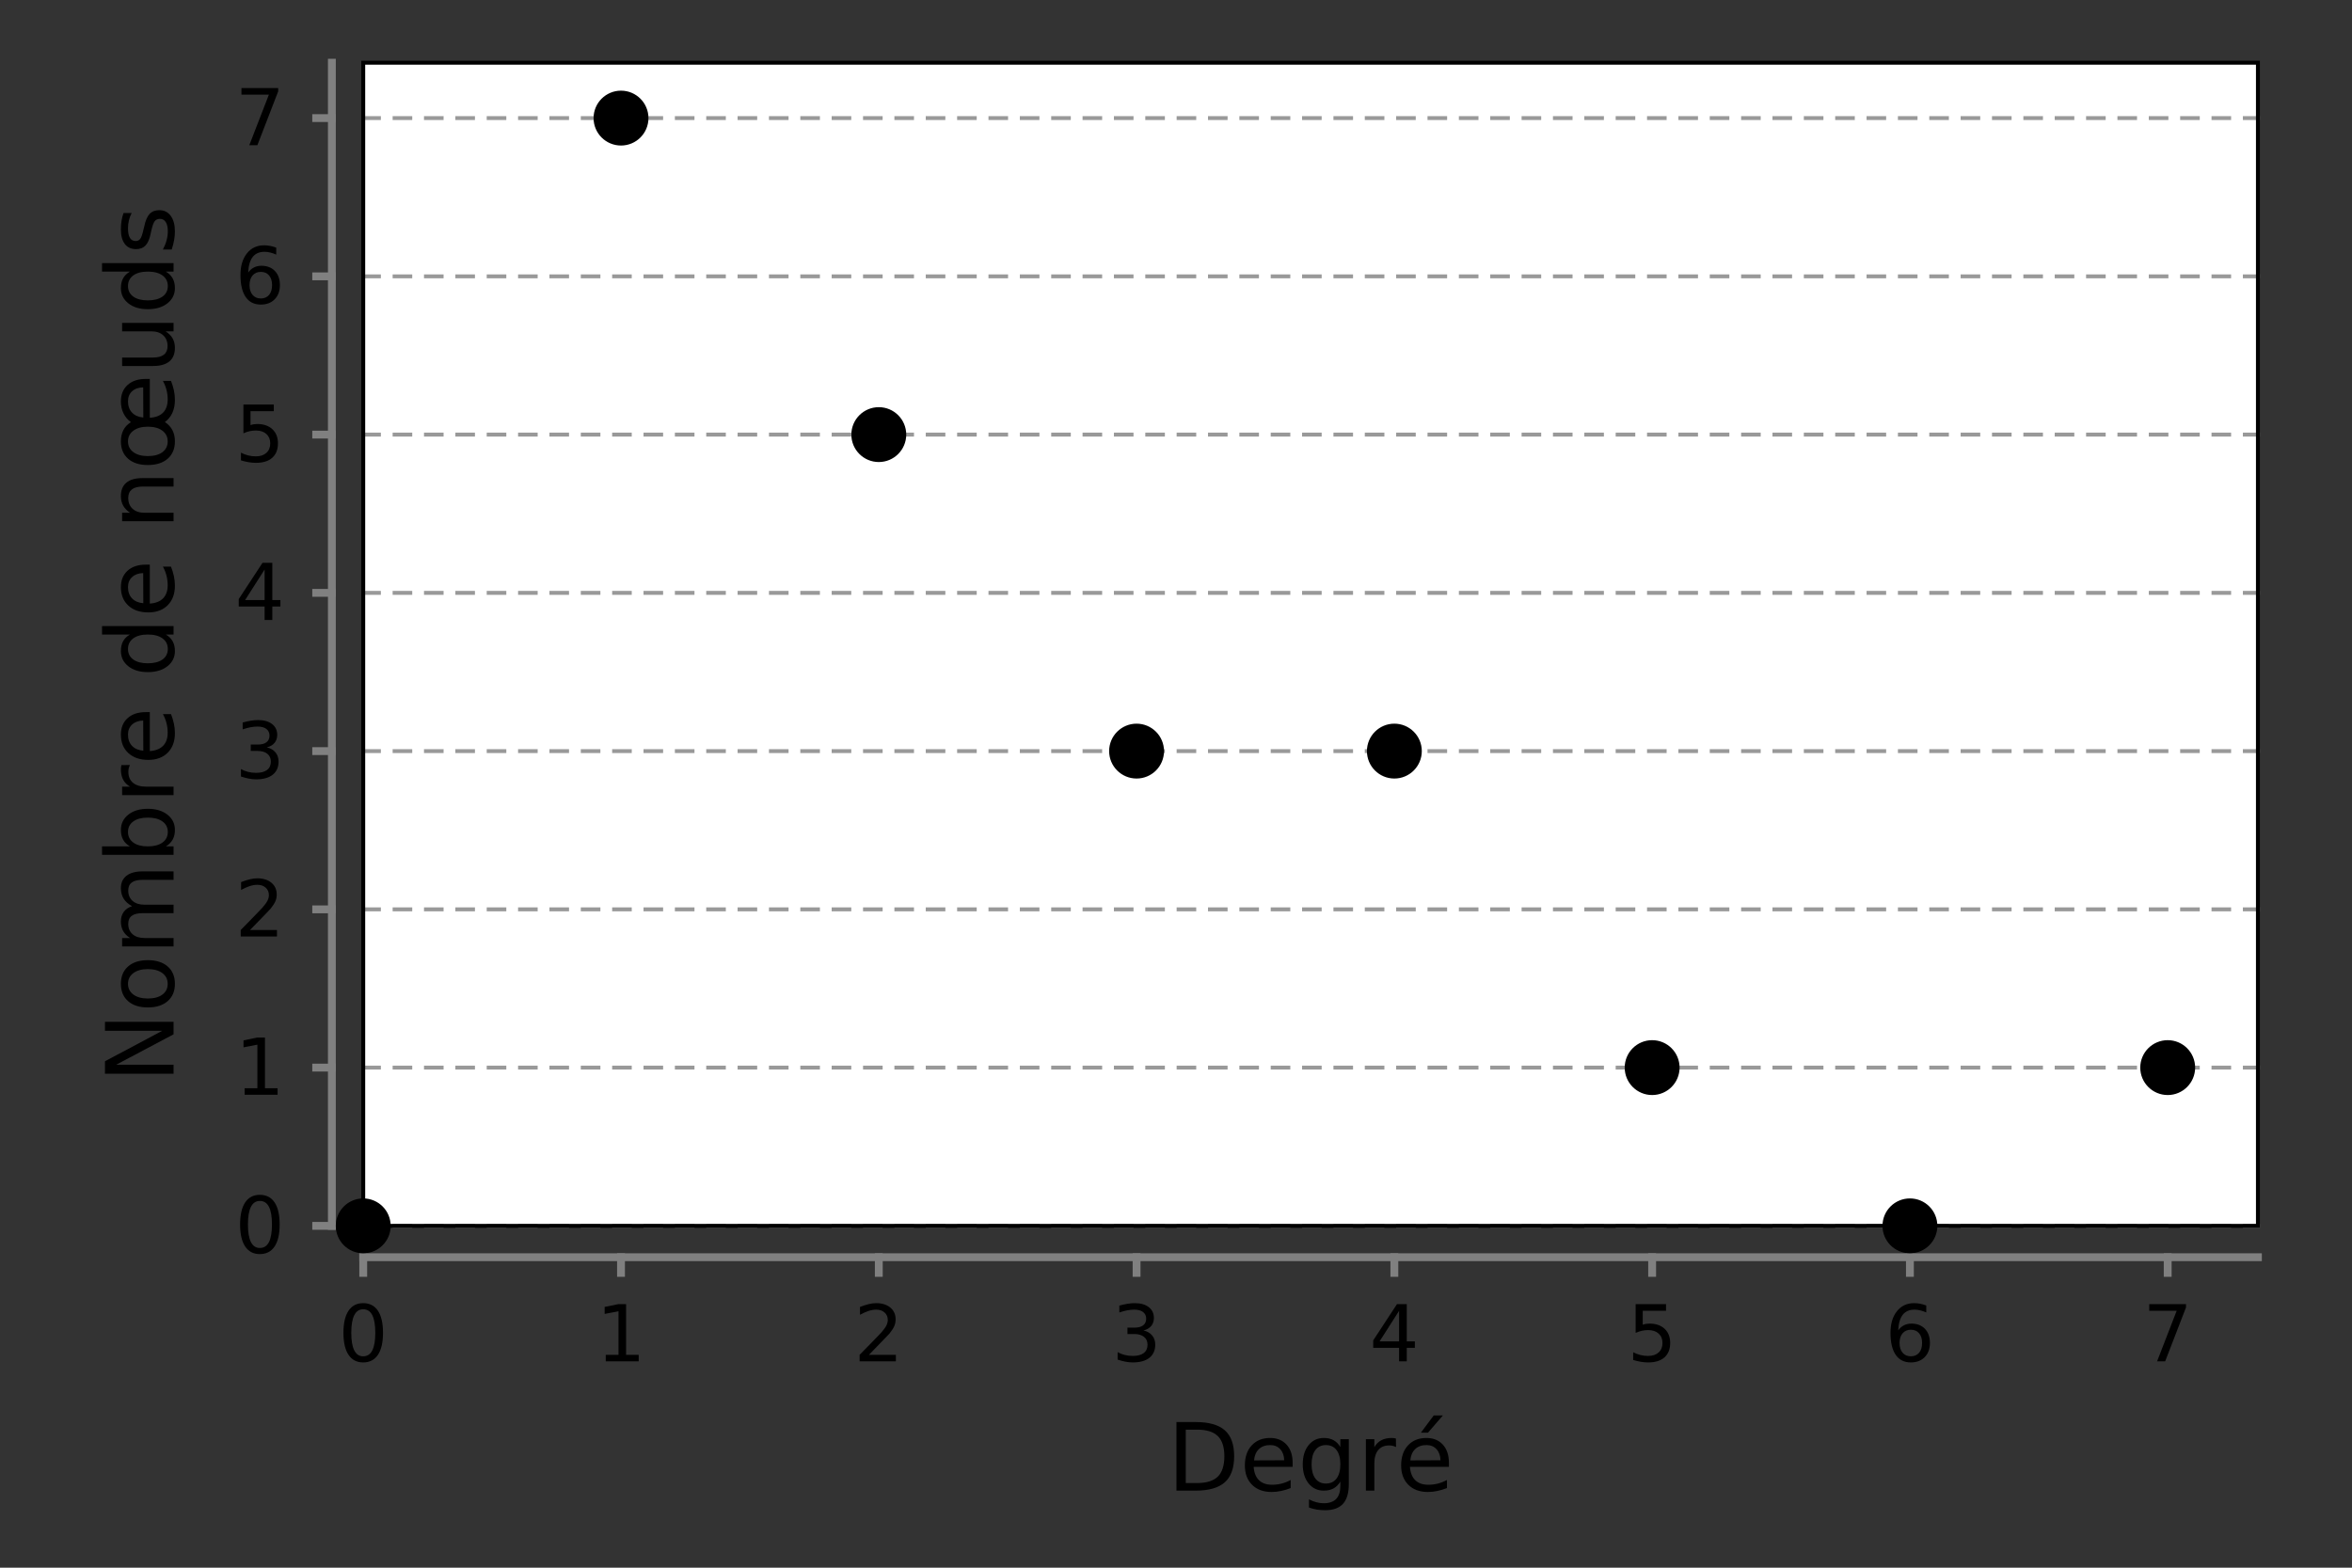 <?xml version="1.0" standalone="no"?>

<svg 
     version="1.1"
     baseProfile="full"
     xmlns="http://www.w3.org/2000/svg"
     xmlns:xlink="http://www.w3.org/1999/xlink"
     xmlns:ev="http://www.w3.org/2001/xml-events"
     x="0px"
     y="0px"
     width="300px"
     height="200px"
     viewBox="0 0 300 200"
     >
<rect x="0" y="0" width="300" height="200" fill="#333333" stroke="none"/>
<title></title>
<desc>Creator: FreeHEP Graphics2D Driver Producer: org.freehep.graphicsio.svg.SVGGraphics2D Revision Source:  Date: mardi 7 novembre 2017 11 h 40 CET</desc>
<g stroke-linejoin="miter" stroke-dashoffset="0" stroke-dasharray="none" stroke-width="1" stroke-miterlimit="10" stroke-linecap="square">
<g fill-opacity="1" fill-rule="nonzero" stroke="none" fill="#ffffff">
  <path d="M 46.331 8 L 288 8 L 288 156.391 L 46.331 156.391 L 46.331 8 z"/>
</g> <!-- drawing style -->
<g fill="none" stroke-opacity="1" stroke="#808080">
  <path d="M 46.331 160.391 L 288 160.391"/>
</g> <!-- drawing style -->
<g fill-opacity="1" fill-rule="nonzero" stroke="none" fill="#000000">
  <path d="M 46.322 167.032 Q 45.572 167.032 45.189 167.782 Q 44.806 168.532 44.806 170.032 Q 44.806 171.532 45.189 172.282 Q 45.572 173.032 46.322 173.032 Q 47.103 173.032 47.486 172.282 Q 47.869 171.532 47.869 170.032 Q 47.869 168.532 47.486 167.782 Q 47.103 167.032 46.322 167.032 z M 46.322 166.251 Q 47.556 166.251 48.205 167.22 Q 48.853 168.188 48.853 170.032 Q 48.853 171.876 48.205 172.845 Q 47.556 173.813 46.322 173.813 Q 45.103 173.813 44.455 172.845 Q 43.806 171.876 43.806 170.032 Q 43.806 168.188 44.455 167.22 Q 45.103 166.251 46.322 166.251 z"/>
</g> <!-- drawing style -->
<g fill="none" stroke-opacity="1" stroke="#808080">
  <path d="M 46.331 162.391 L 46.331 160.391"/>
</g> <!-- drawing style -->
<g fill-opacity="1" fill-rule="nonzero" stroke="none" fill="#000000">
  <path d="M 77.264 172.845 L 78.889 172.845 L 78.889 167.282 L 77.124 167.626 L 77.124 166.735 L 78.874 166.376 L 79.858 166.376 L 79.858 172.845 L 81.468 172.845 L 81.468 173.673 L 77.264 173.673 L 77.264 172.845 z"/>
</g> <!-- drawing style -->
<g fill="none" stroke-opacity="1" stroke="#808080">
  <path d="M 79.211 162.391 L 79.211 160.391"/>
</g> <!-- drawing style -->
<g fill-opacity="1" fill-rule="nonzero" stroke="none" fill="#000000">
  <path d="M 110.832 172.845 L 114.27 172.845 L 114.27 173.673 L 109.645 173.673 L 109.645 172.845 Q 110.207 172.267 111.176 171.282 Q 112.145 170.298 112.395 170.017 Q 112.863 169.485 113.051 169.118 Q 113.238 168.751 113.238 168.392 Q 113.238 167.813 112.832 167.446 Q 112.426 167.079 111.77 167.079 Q 111.301 167.079 110.793 167.243 Q 110.285 167.407 109.691 167.735 L 109.691 166.735 Q 110.285 166.501 110.801 166.376 Q 111.316 166.251 111.754 166.251 Q 112.879 166.251 113.559 166.813 Q 114.238 167.376 114.238 168.329 Q 114.238 168.782 114.066 169.181 Q 113.895 169.579 113.457 170.126 Q 113.332 170.267 112.676 170.946 Q 112.02 171.626 110.832 172.845 z"/>
</g> <!-- drawing style -->
<g fill="none" stroke-opacity="1" stroke="#808080">
  <path d="M 112.091 162.391 L 112.091 160.391"/>
</g> <!-- drawing style -->
<g fill-opacity="1" fill-rule="nonzero" stroke="none" fill="#000000">
  <path d="M 145.853 169.735 Q 146.556 169.892 146.954 170.368 Q 147.353 170.845 147.353 171.548 Q 147.353 172.626 146.611 173.22 Q 145.868 173.813 144.493 173.813 Q 144.04 173.813 143.556 173.72 Q 143.072 173.626 142.556 173.454 L 142.556 172.501 Q 142.962 172.735 143.454 172.86 Q 143.947 172.985 144.478 172.985 Q 145.4 172.985 145.884 172.618 Q 146.368 172.251 146.368 171.548 Q 146.368 170.907 145.915 170.548 Q 145.462 170.188 144.665 170.188 L 143.806 170.188 L 143.806 169.376 L 144.697 169.376 Q 145.431 169.376 145.814 169.079 Q 146.197 168.782 146.197 168.235 Q 146.197 167.688 145.798 167.384 Q 145.4 167.079 144.665 167.079 Q 144.259 167.079 143.79 167.165 Q 143.322 167.251 142.775 167.438 L 142.775 166.563 Q 143.337 166.407 143.829 166.329 Q 144.322 166.251 144.743 166.251 Q 145.868 166.251 146.525 166.759 Q 147.181 167.267 147.181 168.142 Q 147.181 168.751 146.837 169.165 Q 146.493 169.579 145.853 169.735 z"/>
</g> <!-- drawing style -->
<g fill="none" stroke-opacity="1" stroke="#808080">
  <path d="M 144.971 162.391 L 144.971 160.391"/>
</g> <!-- drawing style -->
<g fill-opacity="1" fill-rule="nonzero" stroke="none" fill="#000000">
  <path d="M 178.452 167.235 L 175.967 171.126 L 178.452 171.126 L 178.452 167.235 z M 178.186 166.376 L 179.436 166.376 L 179.436 171.126 L 180.467 171.126 L 180.467 171.954 L 179.436 171.954 L 179.436 173.673 L 178.452 173.673 L 178.452 171.954 L 175.155 171.954 L 175.155 171.001 L 178.186 166.376 z"/>
</g> <!-- drawing style -->
<g fill="none" stroke-opacity="1" stroke="#808080">
  <path d="M 177.852 162.391 L 177.852 160.391"/>
</g> <!-- drawing style -->
<g fill-opacity="1" fill-rule="nonzero" stroke="none" fill="#000000">
  <path d="M 208.629 166.376 L 212.504 166.376 L 212.504 167.22 L 209.535 167.22 L 209.535 169.001 Q 209.754 168.923 209.965 168.892 Q 210.176 168.86 210.394 168.86 Q 211.613 168.86 212.324 169.524 Q 213.035 170.188 213.035 171.329 Q 213.035 172.517 212.308 173.165 Q 211.582 173.813 210.238 173.813 Q 209.785 173.813 209.308 173.735 Q 208.832 173.657 208.316 173.501 L 208.316 172.517 Q 208.769 172.751 209.238 172.868 Q 209.707 172.985 210.222 172.985 Q 211.066 172.985 211.558 172.54 Q 212.051 172.095 212.051 171.329 Q 212.051 170.579 211.558 170.134 Q 211.066 169.688 210.222 169.688 Q 209.832 169.688 209.433 169.774 Q 209.035 169.86 208.629 170.048 L 208.629 166.376 z"/>
</g> <!-- drawing style -->
<g fill="none" stroke-opacity="1" stroke="#808080">
  <path d="M 210.732 162.391 L 210.732 160.391"/>
</g> <!-- drawing style -->
<g fill-opacity="1" fill-rule="nonzero" stroke="none" fill="#000000">
  <path d="M 243.728 169.642 Q 243.071 169.642 242.681 170.095 Q 242.29 170.548 242.29 171.329 Q 242.29 172.126 242.681 172.579 Q 243.071 173.032 243.728 173.032 Q 244.399 173.032 244.782 172.579 Q 245.165 172.126 245.165 171.329 Q 245.165 170.548 244.782 170.095 Q 244.399 169.642 243.728 169.642 z M 245.696 166.548 L 245.696 167.438 Q 245.321 167.267 244.938 167.173 Q 244.556 167.079 244.196 167.079 Q 243.212 167.079 242.696 167.735 Q 242.181 168.392 242.118 169.735 Q 242.399 169.313 242.837 169.087 Q 243.274 168.86 243.79 168.86 Q 244.884 168.86 245.524 169.524 Q 246.165 170.188 246.165 171.329 Q 246.165 172.454 245.501 173.134 Q 244.837 173.813 243.728 173.813 Q 242.462 173.813 241.798 172.845 Q 241.134 171.876 241.134 170.032 Q 241.134 168.313 241.954 167.282 Q 242.774 166.251 244.149 166.251 Q 244.524 166.251 244.899 166.321 Q 245.274 166.392 245.696 166.548 z"/>
</g> <!-- drawing style -->
<g fill="none" stroke-opacity="1" stroke="#808080">
  <path d="M 243.612 162.391 L 243.612 160.391"/>
</g> <!-- drawing style -->
<g fill-opacity="1" fill-rule="nonzero" stroke="none" fill="#000000">
  <path d="M 274.139 166.376 L 278.826 166.376 L 278.826 166.798 L 276.17 173.673 L 275.139 173.673 L 277.639 167.22 L 274.139 167.22 L 274.139 166.376 z"/>
</g> <!-- drawing style -->
<g fill="none" stroke-opacity="1" stroke="#808080">
  <path d="M 276.492 162.391 L 276.492 160.391"/>
</g> <!-- drawing style -->
<g fill-opacity="1" fill-rule="nonzero" stroke="none" fill="#000000">
  <path d="M 151.247 182.389 L 151.247 189.201 L 152.684 189.201 Q 154.497 189.201 155.333 188.381 Q 156.168 187.561 156.168 185.779 Q 156.168 184.029 155.333 183.209 Q 154.497 182.389 152.684 182.389 L 151.247 182.389 z M 150.059 181.42 L 152.497 181.42 Q 155.043 181.42 156.231 182.475 Q 157.418 183.529 157.418 185.779 Q 157.418 188.045 156.223 189.107 Q 155.028 190.17 152.497 190.17 L 150.059 190.17 L 150.059 181.42 z M 164.877 186.623 L 164.877 187.139 L 159.909 187.139 Q 159.987 188.264 160.588 188.842 Q 161.19 189.42 162.252 189.42 Q 162.877 189.42 163.463 189.271 Q 164.049 189.123 164.627 188.811 L 164.627 189.842 Q 164.034 190.076 163.424 190.209 Q 162.815 190.342 162.19 190.342 Q 160.627 190.342 159.706 189.428 Q 158.784 188.514 158.784 186.951 Q 158.784 185.342 159.659 184.396 Q 160.534 183.451 162.002 183.451 Q 163.331 183.451 164.104 184.303 Q 164.877 185.154 164.877 186.623 z M 163.799 186.295 Q 163.784 185.42 163.299 184.889 Q 162.815 184.357 162.018 184.357 Q 161.112 184.357 160.573 184.873 Q 160.034 185.389 159.956 186.311 L 163.799 186.295 z M 170.963 186.811 Q 170.963 185.639 170.479 184.998 Q 169.995 184.357 169.12 184.357 Q 168.26 184.357 167.776 184.998 Q 167.292 185.639 167.292 186.811 Q 167.292 187.982 167.776 188.623 Q 168.26 189.264 169.12 189.264 Q 169.995 189.264 170.479 188.623 Q 170.963 187.982 170.963 186.811 z M 172.042 189.357 Q 172.042 191.029 171.299 191.85 Q 170.557 192.67 169.01 192.67 Q 168.448 192.67 167.94 192.584 Q 167.432 192.498 166.963 192.326 L 166.963 191.279 Q 167.432 191.529 167.901 191.654 Q 168.37 191.779 168.838 191.779 Q 169.901 191.779 170.432 191.225 Q 170.963 190.67 170.963 189.545 L 170.963 189.014 Q 170.62 189.592 170.104 189.881 Q 169.588 190.17 168.854 190.17 Q 167.651 190.17 166.909 189.248 Q 166.167 188.326 166.167 186.811 Q 166.167 185.295 166.909 184.373 Q 167.651 183.451 168.854 183.451 Q 169.588 183.451 170.104 183.74 Q 170.62 184.029 170.963 184.607 L 170.963 183.607 L 172.042 183.607 L 172.042 189.357 z M 178.065 184.607 Q 177.877 184.514 177.667 184.459 Q 177.456 184.404 177.19 184.404 Q 176.284 184.404 175.792 184.998 Q 175.299 185.592 175.299 186.717 L 175.299 190.17 L 174.221 190.17 L 174.221 183.607 L 175.299 183.607 L 175.299 184.623 Q 175.643 184.029 176.19 183.74 Q 176.737 183.451 177.518 183.451 Q 177.627 183.451 177.76 183.467 Q 177.893 183.482 178.049 183.514 L 178.065 184.607 z M 184.811 186.623 L 184.811 187.139 L 179.842 187.139 Q 179.92 188.264 180.522 188.842 Q 181.124 189.42 182.186 189.42 Q 182.811 189.42 183.397 189.271 Q 183.983 189.123 184.561 188.811 L 184.561 189.842 Q 183.967 190.076 183.358 190.209 Q 182.749 190.342 182.124 190.342 Q 180.561 190.342 179.639 189.428 Q 178.717 188.514 178.717 186.951 Q 178.717 185.342 179.592 184.396 Q 180.467 183.451 181.936 183.451 Q 183.264 183.451 184.038 184.303 Q 184.811 185.154 184.811 186.623 z M 183.733 186.295 Q 183.717 185.42 183.233 184.889 Q 182.749 184.357 181.952 184.357 Q 181.045 184.357 180.506 184.873 Q 179.967 185.389 179.889 186.311 L 183.733 186.295 z M 182.874 180.576 L 184.045 180.576 L 182.139 182.779 L 181.233 182.779 L 182.874 180.576 z"/>
</g> <!-- drawing style -->
<g fill="none" stroke-opacity="1" stroke="#808080">
  <path d="M 42.331 8 L 42.331 156.391"/>
</g> <!-- drawing style -->
<g fill-opacity="1" fill-rule="nonzero" stroke="none" fill="#000000">
  <path d="M 33.141 153.212 Q 32.391 153.212 32.008 153.962 Q 31.625 154.712 31.625 156.212 Q 31.625 157.712 32.008 158.462 Q 32.391 159.212 33.141 159.212 Q 33.922 159.212 34.305 158.462 Q 34.688 157.712 34.688 156.212 Q 34.688 154.712 34.305 153.962 Q 33.922 153.212 33.141 153.212 z M 33.141 152.431 Q 34.375 152.431 35.023 153.399 Q 35.672 154.368 35.672 156.212 Q 35.672 158.056 35.023 159.024 Q 34.375 159.993 33.141 159.993 Q 31.922 159.993 31.273 159.024 Q 30.625 158.056 30.625 156.212 Q 30.625 154.368 31.273 153.399 Q 31.922 152.431 33.141 152.431 z"/>
</g> <!-- drawing style -->
<g fill="none" stroke-opacity="1" stroke="#808080">
  <path d="M 40.331 156.391 L 42.331 156.391"/>
</g> <!-- drawing style -->
<g fill-opacity="1" fill-rule="nonzero" stroke="none" fill="#000000">
  <path d="M 31.203 138.835 L 32.828 138.835 L 32.828 133.273 L 31.062 133.616 L 31.062 132.726 L 32.812 132.366 L 33.797 132.366 L 33.797 138.835 L 35.406 138.835 L 35.406 139.663 L 31.203 139.663 L 31.203 138.835 z"/>
</g> <!-- drawing style -->
<g fill="none" stroke-opacity="1" stroke="#808080">
  <path d="M 40.331 136.201 L 42.331 136.201"/>
</g> <!-- drawing style -->
<g fill-opacity="1" fill-rule="nonzero" stroke="none" fill="#000000">
  <path d="M 31.891 118.646 L 35.328 118.646 L 35.328 119.474 L 30.703 119.474 L 30.703 118.646 Q 31.266 118.068 32.234 117.084 Q 33.203 116.099 33.453 115.818 Q 33.922 115.287 34.109 114.919 Q 34.297 114.552 34.297 114.193 Q 34.297 113.615 33.891 113.248 Q 33.484 112.88 32.828 112.88 Q 32.359 112.88 31.852 113.044 Q 31.344 113.209 30.75 113.537 L 30.75 112.537 Q 31.344 112.302 31.859 112.177 Q 32.375 112.052 32.812 112.052 Q 33.938 112.052 34.617 112.615 Q 35.297 113.177 35.297 114.13 Q 35.297 114.584 35.125 114.982 Q 34.953 115.38 34.516 115.927 Q 34.391 116.068 33.734 116.748 Q 33.078 117.427 31.891 118.646 z"/>
</g> <!-- drawing style -->
<g fill="none" stroke-opacity="1" stroke="#808080">
  <path d="M 40.331 116.012 L 42.331 116.012"/>
</g> <!-- drawing style -->
<g fill-opacity="1" fill-rule="nonzero" stroke="none" fill="#000000">
  <path d="M 34.031 95.347 Q 34.734 95.504 35.133 95.98 Q 35.531 96.457 35.531 97.16 Q 35.531 98.238 34.789 98.832 Q 34.047 99.426 32.672 99.426 Q 32.219 99.426 31.734 99.332 Q 31.25 99.238 30.734 99.066 L 30.734 98.113 Q 31.141 98.347 31.633 98.472 Q 32.125 98.597 32.656 98.597 Q 33.578 98.597 34.062 98.23 Q 34.547 97.863 34.547 97.16 Q 34.547 96.519 34.094 96.16 Q 33.641 95.801 32.844 95.801 L 31.984 95.801 L 31.984 94.988 L 32.875 94.988 Q 33.609 94.988 33.992 94.691 Q 34.375 94.394 34.375 93.847 Q 34.375 93.301 33.977 92.996 Q 33.578 92.691 32.844 92.691 Q 32.438 92.691 31.969 92.777 Q 31.5 92.863 30.953 93.051 L 30.953 92.176 Q 31.516 92.019 32.008 91.941 Q 32.5 91.863 32.922 91.863 Q 34.047 91.863 34.703 92.371 Q 35.359 92.879 35.359 93.754 Q 35.359 94.363 35.016 94.777 Q 34.672 95.191 34.031 95.347 z"/>
</g> <!-- drawing style -->
<g fill="none" stroke-opacity="1" stroke="#808080">
  <path d="M 40.331 95.823 L 42.331 95.823"/>
</g> <!-- drawing style -->
<g fill-opacity="1" fill-rule="nonzero" stroke="none" fill="#000000">
  <path d="M 33.75 72.658 L 31.266 76.549 L 33.75 76.549 L 33.75 72.658 z M 33.484 71.799 L 34.734 71.799 L 34.734 76.549 L 35.766 76.549 L 35.766 77.377 L 34.734 77.377 L 34.734 79.096 L 33.75 79.096 L 33.75 77.377 L 30.453 77.377 L 30.453 76.424 L 33.484 71.799 z"/>
</g> <!-- drawing style -->
<g fill="none" stroke-opacity="1" stroke="#808080">
  <path d="M 40.331 75.634 L 42.331 75.634"/>
</g> <!-- drawing style -->
<g fill-opacity="1" fill-rule="nonzero" stroke="none" fill="#000000">
  <path d="M 31.047 51.61 L 34.922 51.61 L 34.922 52.453 L 31.953 52.453 L 31.953 54.235 Q 32.172 54.157 32.383 54.125 Q 32.594 54.094 32.812 54.094 Q 34.031 54.094 34.742 54.758 Q 35.453 55.422 35.453 56.563 Q 35.453 57.75 34.727 58.399 Q 34 59.047 32.656 59.047 Q 32.203 59.047 31.727 58.969 Q 31.25 58.891 30.734 58.735 L 30.734 57.75 Q 31.188 57.985 31.656 58.102 Q 32.125 58.219 32.641 58.219 Q 33.484 58.219 33.977 57.774 Q 34.469 57.328 34.469 56.563 Q 34.469 55.813 33.977 55.367 Q 33.484 54.922 32.641 54.922 Q 32.25 54.922 31.852 55.008 Q 31.453 55.094 31.047 55.282 L 31.047 51.61 z"/>
</g> <!-- drawing style -->
<g fill="none" stroke-opacity="1" stroke="#808080">
  <path d="M 40.331 55.445 L 42.331 55.445"/>
</g> <!-- drawing style -->
<g fill-opacity="1" fill-rule="nonzero" stroke="none" fill="#000000">
  <path d="M 33.266 34.686 Q 32.609 34.686 32.219 35.139 Q 31.828 35.592 31.828 36.374 Q 31.828 37.17 32.219 37.624 Q 32.609 38.077 33.266 38.077 Q 33.938 38.077 34.32 37.624 Q 34.703 37.17 34.703 36.374 Q 34.703 35.592 34.32 35.139 Q 33.938 34.686 33.266 34.686 z M 35.234 31.592 L 35.234 32.483 Q 34.859 32.311 34.477 32.217 Q 34.094 32.124 33.734 32.124 Q 32.75 32.124 32.234 32.78 Q 31.719 33.436 31.656 34.78 Q 31.938 34.358 32.375 34.131 Q 32.812 33.905 33.328 33.905 Q 34.422 33.905 35.062 34.569 Q 35.703 35.233 35.703 36.374 Q 35.703 37.499 35.039 38.178 Q 34.375 38.858 33.266 38.858 Q 32 38.858 31.336 37.889 Q 30.672 36.92 30.672 35.077 Q 30.672 33.358 31.492 32.327 Q 32.312 31.295 33.688 31.295 Q 34.062 31.295 34.438 31.366 Q 34.812 31.436 35.234 31.592 z"/>
</g> <!-- drawing style -->
<g fill="none" stroke-opacity="1" stroke="#808080">
  <path d="M 40.331 35.255 L 42.331 35.255"/>
</g> <!-- drawing style -->
<g fill-opacity="1" fill-rule="nonzero" stroke="none" fill="#000000">
  <path d="M 30.797 11.231 L 35.484 11.231 L 35.484 11.653 L 32.828 18.528 L 31.797 18.528 L 34.297 12.075 L 30.797 12.075 L 30.797 11.231 z"/>
</g> <!-- drawing style -->
<g fill="none" stroke-opacity="1" stroke="#808080">
  <path d="M 40.331 15.066 L 42.331 15.066"/>
</g> <!-- drawing style -->
<g transform="matrix(0, -1, 1, 0, -64.211, 100.18)">
<g fill-opacity="1" fill-rule="nonzero" stroke="none" fill="#000000">
  <path d="M -36.807 77.6 L -35.213 77.6 L -31.322 84.912 L -31.322 77.6 L -30.182 77.6 L -30.182 86.35 L -31.775 86.35 L -35.65 79.037 L -35.65 86.35 L -36.807 86.35 L -36.807 77.6 z M -25.33 80.537 Q -26.189 80.537 -26.697 81.217 Q -27.205 81.896 -27.205 83.068 Q -27.205 84.256 -26.705 84.928 Q -26.205 85.6 -25.33 85.6 Q -24.471 85.6 -23.963 84.92 Q -23.455 84.24 -23.455 83.068 Q -23.455 81.912 -23.963 81.225 Q -24.471 80.537 -25.33 80.537 z M -25.33 79.631 Q -23.924 79.631 -23.119 80.545 Q -22.314 81.459 -22.314 83.068 Q -22.314 84.678 -23.119 85.6 Q -23.924 86.521 -25.33 86.521 Q -26.736 86.521 -27.541 85.6 Q -28.346 84.678 -28.346 83.068 Q -28.346 81.459 -27.541 80.545 Q -26.736 79.631 -25.33 79.631 z M -15.426 81.053 Q -15.02 80.318 -14.457 79.975 Q -13.895 79.631 -13.129 79.631 Q -12.098 79.631 -11.543 80.35 Q -10.988 81.068 -10.988 82.381 L -10.988 86.35 L -12.066 86.35 L -12.066 82.428 Q -12.066 81.475 -12.402 81.021 Q -12.738 80.568 -13.426 80.568 Q -14.27 80.568 -14.754 81.123 Q -15.238 81.678 -15.238 82.646 L -15.238 86.35 L -16.316 86.35 L -16.316 82.428 Q -16.316 81.475 -16.652 81.021 Q -16.988 80.568 -17.691 80.568 Q -18.52 80.568 -19.004 81.123 Q -19.488 81.678 -19.488 82.646 L -19.488 86.35 L -20.566 86.35 L -20.566 79.787 L -19.488 79.787 L -19.488 80.803 Q -19.113 80.209 -18.598 79.92 Q -18.082 79.631 -17.379 79.631 Q -16.66 79.631 -16.16 79.99 Q -15.66 80.35 -15.426 81.053 z M -4.127 83.068 Q -4.127 81.881 -4.619 81.209 Q -5.111 80.537 -5.955 80.537 Q -6.814 80.537 -7.307 81.209 Q -7.799 81.881 -7.799 83.068 Q -7.799 84.256 -7.307 84.936 Q -6.814 85.615 -5.955 85.615 Q -5.111 85.615 -4.619 84.936 Q -4.127 84.256 -4.127 83.068 z M -7.799 80.787 Q -7.455 80.193 -6.939 79.912 Q -6.424 79.631 -5.705 79.631 Q -4.502 79.631 -3.752 80.576 Q -3.002 81.521 -3.002 83.068 Q -3.002 84.615 -3.752 85.568 Q -4.502 86.521 -5.705 86.521 Q -6.424 86.521 -6.939 86.232 Q -7.455 85.943 -7.799 85.365 L -7.799 86.35 L -8.877 86.35 L -8.877 77.225 L -7.799 77.225 L -7.799 80.787 z M 2.584 80.787 Q 2.396 80.693 2.186 80.639 Q 1.975 80.584 1.709 80.584 Q 0.803 80.584 0.311 81.178 Q -0.182 81.771 -0.182 82.896 L -0.182 86.35 L -1.26 86.35 L -1.26 79.787 L -0.182 79.787 L -0.182 80.803 Q 0.162 80.209 0.709 79.92 Q 1.256 79.631 2.037 79.631 Q 2.146 79.631 2.279 79.646 Q 2.412 79.662 2.568 79.693 L 2.584 80.787 z M 9.33 82.803 L 9.33 83.318 L 4.361 83.318 Q 4.439 84.443 5.041 85.021 Q 5.643 85.6 6.705 85.6 Q 7.33 85.6 7.916 85.451 Q 8.502 85.303 9.08 84.99 L 9.08 86.021 Q 8.486 86.256 7.877 86.389 Q 7.268 86.521 6.643 86.521 Q 5.08 86.521 4.158 85.607 Q 3.236 84.693 3.236 83.131 Q 3.236 81.521 4.111 80.576 Q 4.986 79.631 6.455 79.631 Q 7.783 79.631 8.557 80.482 Q 9.33 81.334 9.33 82.803 z M 8.252 82.475 Q 8.236 81.6 7.752 81.068 Q 7.268 80.537 6.471 80.537 Q 5.564 80.537 5.025 81.053 Q 4.486 81.568 4.408 82.49 L 8.252 82.475 z M 19.23 80.787 L 19.23 77.225 L 20.309 77.225 L 20.309 86.35 L 19.23 86.35 L 19.23 85.365 Q 18.887 85.943 18.371 86.232 Q 17.855 86.521 17.121 86.521 Q 15.934 86.521 15.184 85.568 Q 14.434 84.615 14.434 83.068 Q 14.434 81.521 15.184 80.576 Q 15.934 79.631 17.121 79.631 Q 17.855 79.631 18.371 79.912 Q 18.887 80.193 19.23 80.787 z M 15.559 83.068 Q 15.559 84.256 16.043 84.936 Q 16.527 85.615 17.387 85.615 Q 18.246 85.615 18.738 84.936 Q 19.23 84.256 19.23 83.068 Q 19.23 81.881 18.738 81.209 Q 18.246 80.537 17.387 80.537 Q 16.527 80.537 16.043 81.209 Q 15.559 81.881 15.559 83.068 z M 28.145 82.803 L 28.145 83.318 L 23.176 83.318 Q 23.254 84.443 23.855 85.021 Q 24.457 85.6 25.52 85.6 Q 26.145 85.6 26.73 85.451 Q 27.316 85.303 27.895 84.99 L 27.895 86.021 Q 27.301 86.256 26.691 86.389 Q 26.082 86.521 25.457 86.521 Q 23.895 86.521 22.973 85.607 Q 22.051 84.693 22.051 83.131 Q 22.051 81.521 22.926 80.576 Q 23.801 79.631 25.27 79.631 Q 26.598 79.631 27.371 80.482 Q 28.145 81.334 28.145 82.803 z M 27.066 82.475 Q 27.051 81.6 26.566 81.068 Q 26.082 80.537 25.285 80.537 Q 24.379 80.537 23.84 81.053 Q 23.301 81.568 23.223 82.49 L 27.066 82.475 z M 39.186 82.381 L 39.186 86.35 L 38.107 86.35 L 38.107 82.428 Q 38.107 81.49 37.74 81.029 Q 37.373 80.568 36.654 80.568 Q 35.779 80.568 35.271 81.123 Q 34.764 81.678 34.764 82.646 L 34.764 86.35 L 33.686 86.35 L 33.686 79.787 L 34.764 79.787 L 34.764 80.803 Q 35.154 80.209 35.678 79.92 Q 36.201 79.631 36.889 79.631 Q 38.014 79.631 38.6 80.326 Q 39.186 81.021 39.186 82.381 z M 50.76 82.475 Q 50.744 81.584 50.268 81.061 Q 49.791 80.537 48.979 80.537 Q 48.088 80.537 47.541 81.053 Q 46.994 81.568 46.916 82.49 L 50.76 82.475 z M 51.838 82.803 L 51.838 83.318 L 46.885 83.318 Q 46.947 84.443 47.549 85.021 Q 48.15 85.6 49.229 85.6 Q 49.838 85.6 50.424 85.451 Q 51.01 85.303 51.588 84.99 L 51.588 86.021 Q 51.01 86.256 50.4 86.389 Q 49.791 86.521 49.166 86.521 Q 48.229 86.521 47.518 86.201 Q 46.807 85.881 46.338 85.24 Q 45.916 85.881 45.307 86.201 Q 44.697 86.521 43.869 86.521 Q 42.463 86.521 41.658 85.6 Q 40.854 84.678 40.854 83.068 Q 40.854 81.459 41.658 80.545 Q 42.463 79.631 43.869 79.631 Q 44.697 79.631 45.314 79.951 Q 45.932 80.271 46.322 80.912 Q 46.775 80.287 47.455 79.959 Q 48.135 79.631 48.963 79.631 Q 50.291 79.631 51.064 80.482 Q 51.838 81.334 51.838 82.803 z M 43.869 80.537 Q 43.01 80.537 42.502 81.217 Q 41.994 81.896 41.994 83.068 Q 41.994 84.256 42.494 84.928 Q 42.994 85.6 43.869 85.6 Q 44.729 85.6 45.236 84.92 Q 45.744 84.24 45.744 83.068 Q 45.744 81.912 45.236 81.225 Q 44.729 80.537 43.869 80.537 z M 53.488 83.756 L 53.488 79.787 L 54.566 79.787 L 54.566 83.725 Q 54.566 84.646 54.934 85.115 Q 55.301 85.584 56.02 85.584 Q 56.895 85.584 57.402 85.029 Q 57.91 84.475 57.91 83.506 L 57.91 79.787 L 58.988 79.787 L 58.988 86.35 L 57.91 86.35 L 57.91 85.334 Q 57.52 85.943 57.004 86.232 Q 56.488 86.521 55.801 86.521 Q 54.66 86.521 54.074 85.818 Q 53.488 85.115 53.488 83.756 z M 56.207 79.631 L 56.207 79.631 z M 65.531 80.787 L 65.531 77.225 L 66.609 77.225 L 66.609 86.35 L 65.531 86.35 L 65.531 85.365 Q 65.188 85.943 64.672 86.232 Q 64.156 86.521 63.422 86.521 Q 62.234 86.521 61.484 85.568 Q 60.734 84.615 60.734 83.068 Q 60.734 81.521 61.484 80.576 Q 62.234 79.631 63.422 79.631 Q 64.156 79.631 64.672 79.912 Q 65.188 80.193 65.531 80.787 z M 61.859 83.068 Q 61.859 84.256 62.344 84.936 Q 62.828 85.615 63.688 85.615 Q 64.547 85.615 65.039 84.936 Q 65.531 84.256 65.531 83.068 Q 65.531 81.881 65.039 81.209 Q 64.547 80.537 63.688 80.537 Q 62.828 80.537 62.344 81.209 Q 61.859 81.881 61.859 83.068 z M 73.008 79.975 L 73.008 81.006 Q 72.555 80.771 72.062 80.654 Q 71.57 80.537 71.039 80.537 Q 70.242 80.537 69.836 80.779 Q 69.43 81.021 69.43 81.521 Q 69.43 81.896 69.719 82.107 Q 70.008 82.318 70.883 82.506 L 71.242 82.6 Q 72.398 82.834 72.883 83.287 Q 73.367 83.74 73.367 84.537 Q 73.367 85.459 72.641 85.99 Q 71.914 86.521 70.648 86.521 Q 70.117 86.521 69.547 86.42 Q 68.977 86.318 68.352 86.115 L 68.352 84.99 Q 68.945 85.303 69.523 85.459 Q 70.102 85.615 70.68 85.615 Q 71.43 85.615 71.844 85.357 Q 72.258 85.1 72.258 84.615 Q 72.258 84.178 71.961 83.943 Q 71.664 83.709 70.664 83.49 L 70.289 83.412 Q 69.289 83.193 68.844 82.756 Q 68.398 82.318 68.398 81.568 Q 68.398 80.631 69.055 80.131 Q 69.711 79.631 70.914 79.631 Q 71.508 79.631 72.039 79.717 Q 72.57 79.803 73.008 79.975 z"/>
</g> <!-- drawing style -->
</g> <!-- transform -->
<g stroke-linejoin="bevel" stroke-dasharray="2,2" stroke-width="0.5" stroke-linecap="butt" stroke-miterlimit="0" fill="none" stroke-opacity="1" stroke="#999999">
  <path d="M 46.331 156.391 L 288 156.391"/>
</g> <!-- drawing style -->
<g stroke-linejoin="bevel" stroke-dasharray="2,2" stroke-width="0.5" stroke-linecap="butt" stroke-miterlimit="0" fill="none" stroke-opacity="1" stroke="#999999">
  <path d="M 46.331 136.201 L 288 136.201"/>
</g> <!-- drawing style -->
<g stroke-linejoin="bevel" stroke-dasharray="2,2" stroke-width="0.5" stroke-linecap="butt" stroke-miterlimit="0" fill="none" stroke-opacity="1" stroke="#999999">
  <path d="M 46.331 116.012 L 288 116.012"/>
</g> <!-- drawing style -->
<g stroke-linejoin="bevel" stroke-dasharray="2,2" stroke-width="0.5" stroke-linecap="butt" stroke-miterlimit="0" fill="none" stroke-opacity="1" stroke="#999999">
  <path d="M 46.331 95.823 L 288 95.823"/>
</g> <!-- drawing style -->
<g stroke-linejoin="bevel" stroke-dasharray="2,2" stroke-width="0.5" stroke-linecap="butt" stroke-miterlimit="0" fill="none" stroke-opacity="1" stroke="#999999">
  <path d="M 46.331 75.634 L 288 75.634"/>
</g> <!-- drawing style -->
<g stroke-linejoin="bevel" stroke-dasharray="2,2" stroke-width="0.5" stroke-linecap="butt" stroke-miterlimit="0" fill="none" stroke-opacity="1" stroke="#999999">
  <path d="M 46.331 55.445 L 288 55.445"/>
</g> <!-- drawing style -->
<g stroke-linejoin="bevel" stroke-dasharray="2,2" stroke-width="0.5" stroke-linecap="butt" stroke-miterlimit="0" fill="none" stroke-opacity="1" stroke="#999999">
  <path d="M 46.331 35.255 L 288 35.255"/>
</g> <!-- drawing style -->
<g stroke-linejoin="bevel" stroke-dasharray="2,2" stroke-width="0.5" stroke-linecap="butt" stroke-miterlimit="0" fill="none" stroke-opacity="1" stroke="#999999">
  <path d="M 46.331 15.066 L 288 15.066"/>
</g> <!-- drawing style -->
<g fill-opacity="1" fill-rule="nonzero" stroke="none" fill="#000000">
  <path d="M 49.331 156.391 C 49.331 158.047 47.988 159.391 46.331 159.391 C 44.674 159.391 43.331 158.047 43.331 156.391 C 43.331 154.734 44.674 153.391 46.331 153.391 C 47.988 153.391 49.331 154.734 49.331 156.391 z"/>
</g> <!-- drawing style -->
<g fill="none" stroke-opacity="1" stroke="#000000">
  <path d="M 49.331 156.391 C 49.331 158.047 47.988 159.391 46.331 159.391 C 44.674 159.391 43.331 158.047 43.331 156.391 C 43.331 154.734 44.674 153.391 46.331 153.391 C 47.988 153.391 49.331 154.734 49.331 156.391 z"/>
</g> <!-- drawing style -->
<g fill-opacity="1" fill-rule="nonzero" stroke="none" fill="#000000">
  <path d="M 82.211 15.066 C 82.211 16.723 80.868 18.066 79.211 18.066 C 77.554 18.066 76.211 16.723 76.211 15.066 C 76.211 13.409 77.554 12.066 79.211 12.066 C 80.868 12.066 82.211 13.409 82.211 15.066 z"/>
</g> <!-- drawing style -->
<g fill="none" stroke-opacity="1" stroke="#000000">
  <path d="M 82.211 15.066 C 82.211 16.723 80.868 18.066 79.211 18.066 C 77.554 18.066 76.211 16.723 76.211 15.066 C 76.211 13.409 77.554 12.066 79.211 12.066 C 80.868 12.066 82.211 13.409 82.211 15.066 z"/>
</g> <!-- drawing style -->
<g fill-opacity="1" fill-rule="nonzero" stroke="none" fill="#000000">
  <path d="M 115.091 55.445 C 115.091 57.101 113.748 58.445 112.091 58.445 C 110.434 58.445 109.091 57.101 109.091 55.445 C 109.091 53.788 110.434 52.445 112.091 52.445 C 113.748 52.445 115.091 53.788 115.091 55.445 z"/>
</g> <!-- drawing style -->
<g fill="none" stroke-opacity="1" stroke="#000000">
  <path d="M 115.091 55.445 C 115.091 57.101 113.748 58.445 112.091 58.445 C 110.434 58.445 109.091 57.101 109.091 55.445 C 109.091 53.788 110.434 52.445 112.091 52.445 C 113.748 52.445 115.091 53.788 115.091 55.445 z"/>
</g> <!-- drawing style -->
<g fill-opacity="1" fill-rule="nonzero" stroke="none" fill="#000000">
  <path d="M 147.971 95.823 C 147.971 97.48 146.628 98.823 144.971 98.823 C 143.315 98.823 141.971 97.48 141.971 95.823 C 141.971 94.166 143.315 92.823 144.971 92.823 C 146.628 92.823 147.971 94.166 147.971 95.823 z"/>
</g> <!-- drawing style -->
<g fill="none" stroke-opacity="1" stroke="#000000">
  <path d="M 147.971 95.823 C 147.971 97.48 146.628 98.823 144.971 98.823 C 143.315 98.823 141.971 97.48 141.971 95.823 C 141.971 94.166 143.315 92.823 144.971 92.823 C 146.628 92.823 147.971 94.166 147.971 95.823 z"/>
</g> <!-- drawing style -->
<g fill-opacity="1" fill-rule="nonzero" stroke="none" fill="#000000">
  <path d="M 180.852 95.823 C 180.852 97.48 179.508 98.823 177.852 98.823 C 176.195 98.823 174.852 97.48 174.852 95.823 C 174.852 94.166 176.195 92.823 177.852 92.823 C 179.508 92.823 180.852 94.166 180.852 95.823 z"/>
</g> <!-- drawing style -->
<g fill="none" stroke-opacity="1" stroke="#000000">
  <path d="M 180.852 95.823 C 180.852 97.48 179.508 98.823 177.852 98.823 C 176.195 98.823 174.852 97.48 174.852 95.823 C 174.852 94.166 176.195 92.823 177.852 92.823 C 179.508 92.823 180.852 94.166 180.852 95.823 z"/>
</g> <!-- drawing style -->
<g fill-opacity="1" fill-rule="nonzero" stroke="none" fill="#000000">
  <path d="M 213.732 136.201 C 213.732 137.858 212.389 139.201 210.732 139.201 C 209.075 139.201 207.732 137.858 207.732 136.201 C 207.732 134.545 209.075 133.201 210.732 133.201 C 212.389 133.201 213.732 134.545 213.732 136.201 z"/>
</g> <!-- drawing style -->
<g fill="none" stroke-opacity="1" stroke="#000000">
  <path d="M 213.732 136.201 C 213.732 137.858 212.389 139.201 210.732 139.201 C 209.075 139.201 207.732 137.858 207.732 136.201 C 207.732 134.545 209.075 133.201 210.732 133.201 C 212.389 133.201 213.732 134.545 213.732 136.201 z"/>
</g> <!-- drawing style -->
<g fill-opacity="1" fill-rule="nonzero" stroke="none" fill="#000000">
  <path d="M 246.612 156.391 C 246.612 158.047 245.269 159.391 243.612 159.391 C 241.955 159.391 240.612 158.047 240.612 156.391 C 240.612 154.734 241.955 153.391 243.612 153.391 C 245.269 153.391 246.612 154.734 246.612 156.391 z"/>
</g> <!-- drawing style -->
<g fill="none" stroke-opacity="1" stroke="#000000">
  <path d="M 246.612 156.391 C 246.612 158.047 245.269 159.391 243.612 159.391 C 241.955 159.391 240.612 158.047 240.612 156.391 C 240.612 154.734 241.955 153.391 243.612 153.391 C 245.269 153.391 246.612 154.734 246.612 156.391 z"/>
</g> <!-- drawing style -->
<g fill-opacity="1" fill-rule="nonzero" stroke="none" fill="#000000">
  <path d="M 279.492 136.201 C 279.492 137.858 278.149 139.201 276.492 139.201 C 274.835 139.201 273.492 137.858 273.492 136.201 C 273.492 134.545 274.835 133.201 276.492 133.201 C 278.149 133.201 279.492 134.545 279.492 136.201 z"/>
</g> <!-- drawing style -->
<g fill="none" stroke-opacity="1" stroke="#000000">
  <path d="M 279.492 136.201 C 279.492 137.858 278.149 139.201 276.492 139.201 C 274.835 139.201 273.492 137.858 273.492 136.201 C 273.492 134.545 274.835 133.201 276.492 133.201 C 278.149 133.201 279.492 134.545 279.492 136.201 z"/>
</g> <!-- drawing style -->
<g stroke-width="0.5" fill="none" stroke-opacity="1" stroke="#000000">
  <path d="M 46.331 8 L 288 8 L 288 156.391 L 46.331 156.391 L 46.331 8 z"/>
</g> <!-- drawing style -->
</g> <!-- default stroke -->
</svg> <!-- bounding box -->
